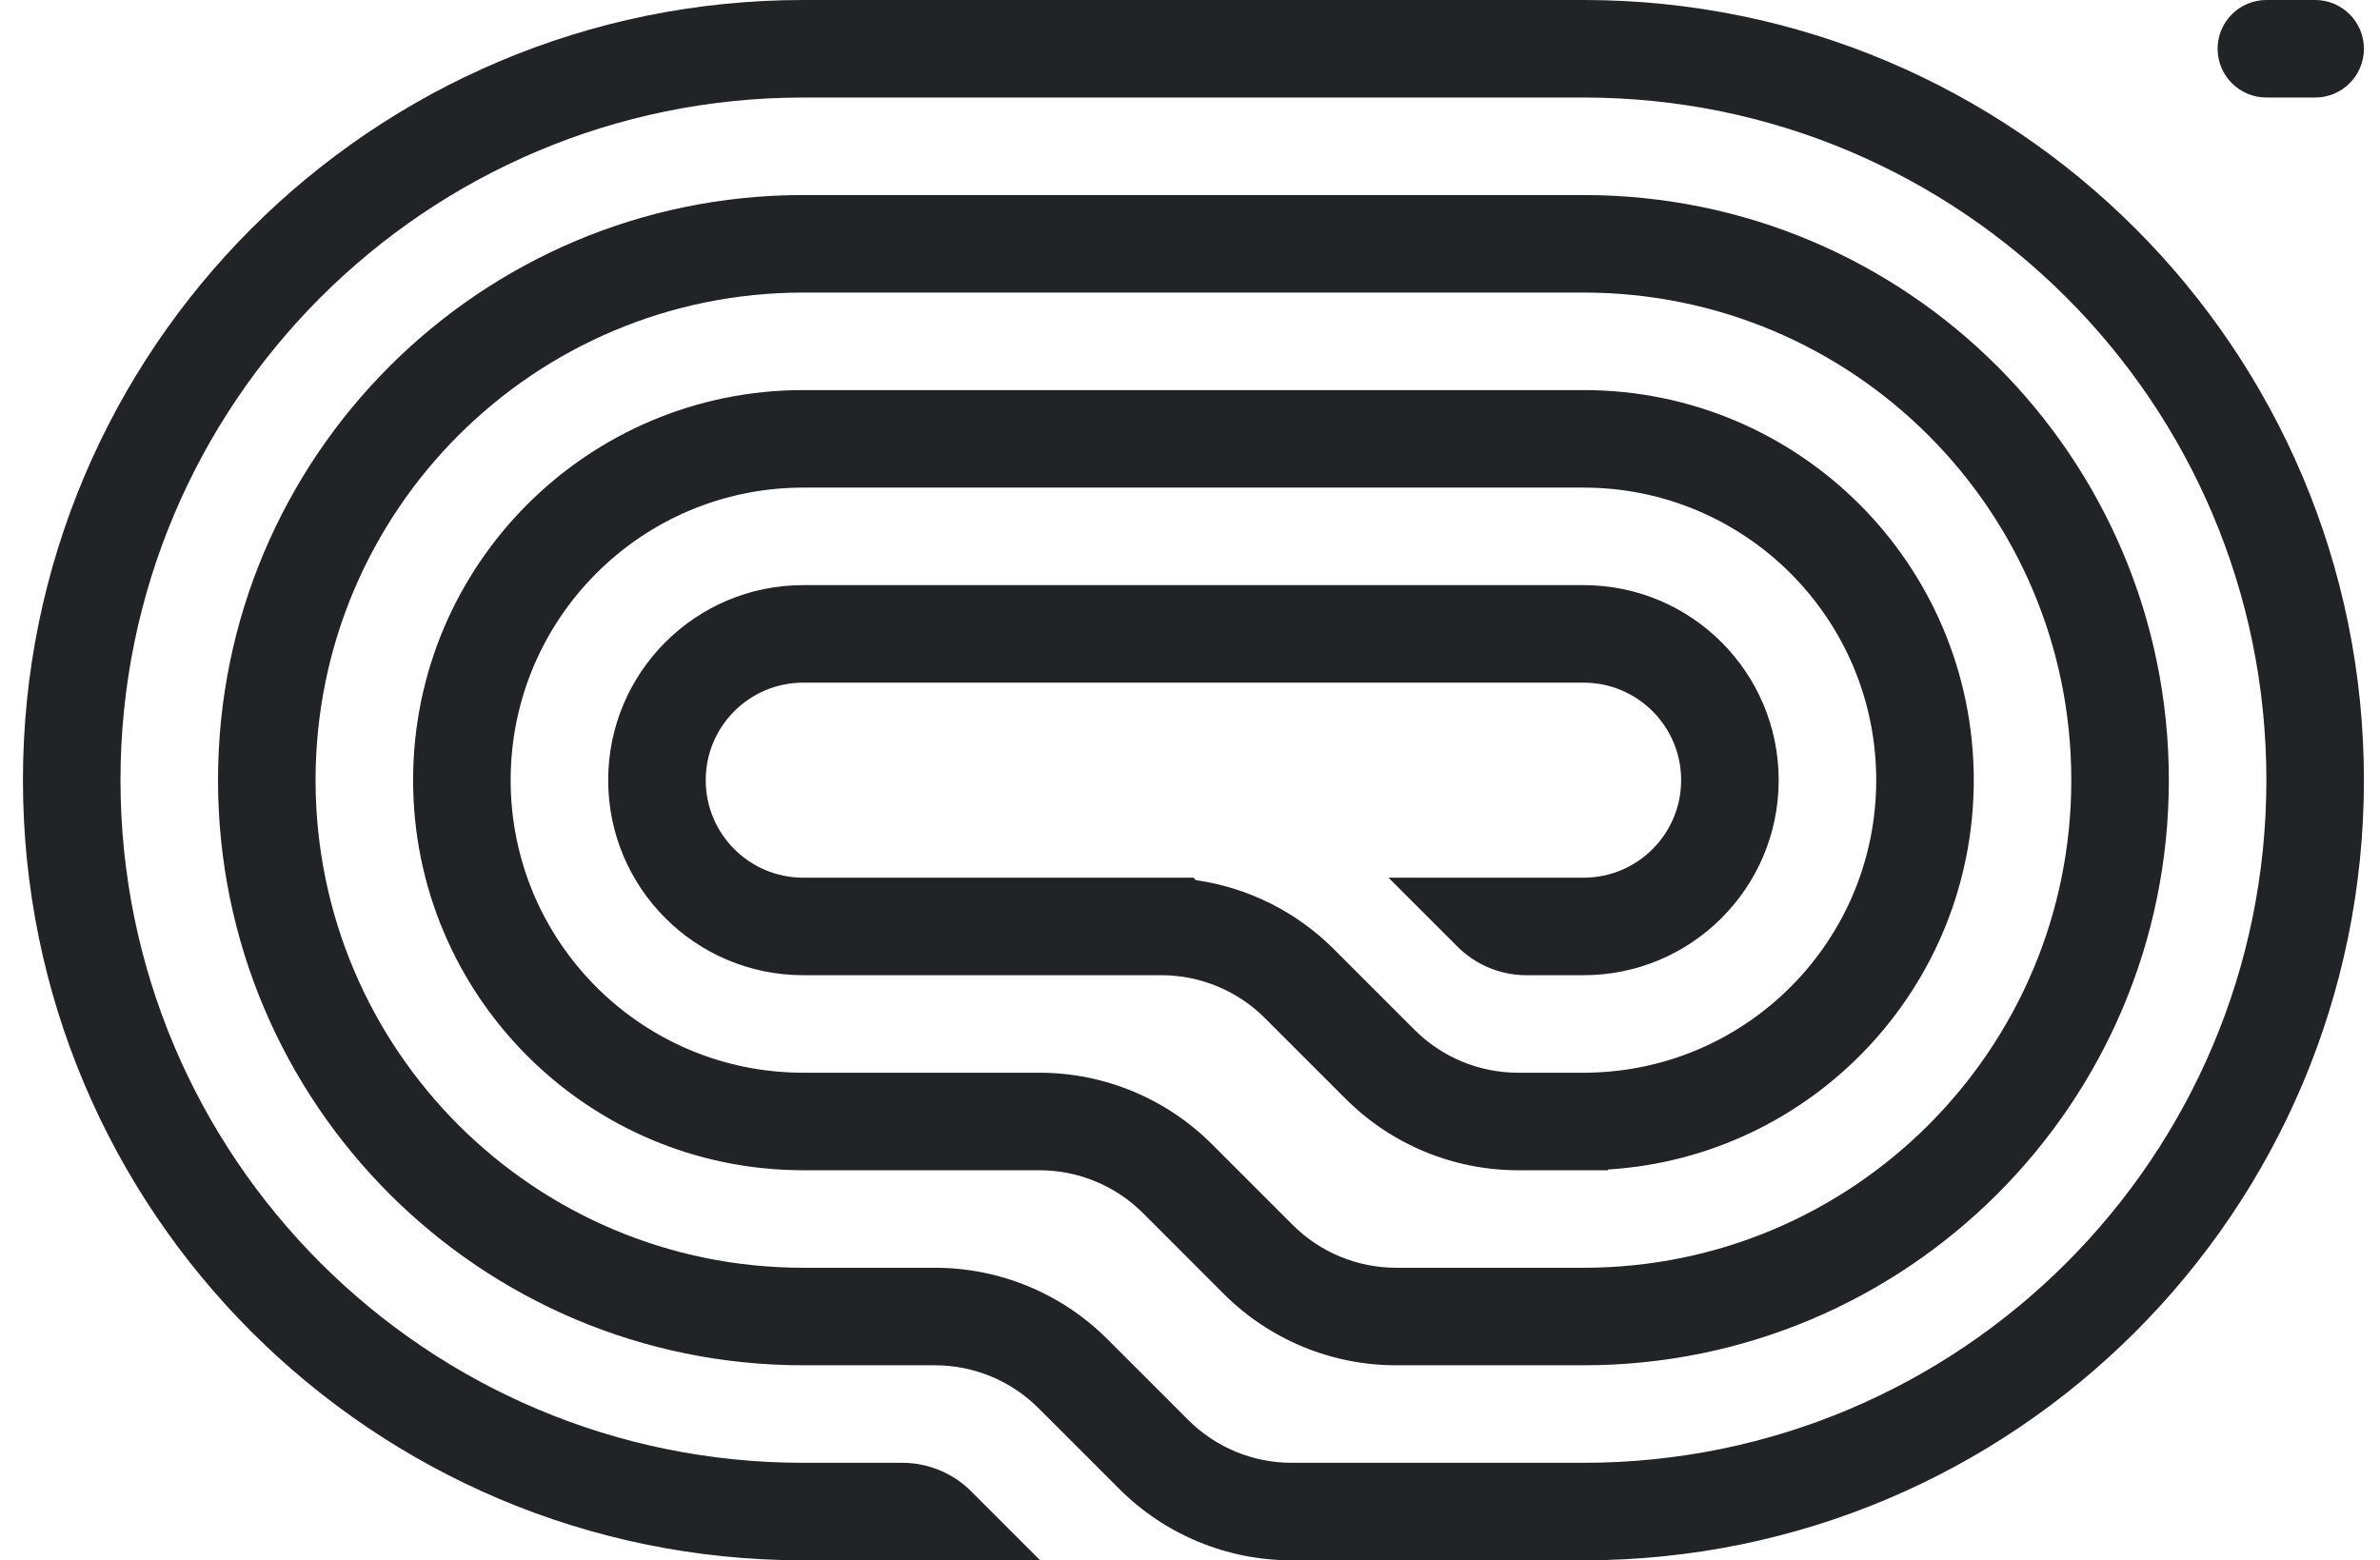 <svg width="61" height="40" viewBox="0 0 61 40" fill="none" xmlns="http://www.w3.org/2000/svg">
    <g clip-path="url(#clip0_102_3491)">
    <path d="M56.838 1.25C56.838 1.94 57.398 2.5 58.088 2.5H59.338C60.028 2.5 60.588 1.94 60.588 1.25C60.588 0.56 60.028 0 59.338 0H58.088C57.398 0 56.838 0.56 56.838 1.25Z" fill="#212326"/>
    <path d="M20.588 40H26.66L24.892 38.232C24.424 37.763 23.788 37.5 23.125 37.5H20.588C10.923 37.5 3.088 29.665 3.088 20C3.088 10.335 10.923 2.5 20.588 2.5H40.588C50.253 2.5 58.088 10.335 58.088 20C58.088 29.665 50.253 37.5 40.588 37.5H33.106C32.112 37.5 31.158 37.105 30.455 36.402L28.384 34.331C27.212 33.158 25.622 32.5 23.964 32.5H20.588C13.684 32.5 8.088 26.904 8.088 20C8.088 13.096 13.684 7.5 20.588 7.5H40.588C47.492 7.5 53.088 13.096 53.088 20C53.088 26.904 47.492 32.5 40.588 32.5H35.784C34.789 32.5 33.836 32.105 33.132 31.402L31.061 29.331C29.889 28.159 28.299 27.5 26.642 27.5H20.588C16.446 27.5 13.088 24.142 13.088 20C13.088 15.858 16.446 12.5 20.588 12.5H40.588C44.73 12.5 48.088 15.858 48.088 20C48.088 24.092 44.811 27.418 40.739 27.498L40.738 27.5H38.909C37.914 27.5 36.961 27.105 36.257 26.402L34.186 24.331C33.224 23.369 31.982 22.753 30.651 22.563L30.588 22.5H20.588C19.207 22.5 18.088 21.381 18.088 20C18.088 18.619 19.207 17.5 20.588 17.5H40.588C41.969 17.5 43.088 18.619 43.088 20C43.088 21.381 41.969 22.5 40.588 22.5H35.588L37.356 24.268C37.825 24.737 38.46 25 39.123 25H40.588C43.349 25 45.588 22.761 45.588 20C45.588 17.239 43.349 15 40.588 15H20.588C17.826 15 15.588 17.239 15.588 20C15.588 22.761 17.826 25 20.588 25H29.767C30.761 25 31.715 25.395 32.419 26.098L34.49 28.169C35.662 29.341 37.251 30 38.909 30H41.213V29.981C46.445 29.658 50.588 25.313 50.588 20C50.588 14.477 46.111 10 40.588 10H20.588C15.065 10 10.588 14.477 10.588 20C10.588 25.523 15.065 30 20.588 30H26.642C27.636 30 28.59 30.395 29.294 31.098L31.365 33.169C32.537 34.342 34.126 35 35.784 35H40.588C48.872 35 55.588 28.284 55.588 20C55.588 11.716 48.872 5 40.588 5H20.588C12.304 5 5.588 11.716 5.588 20C5.588 28.284 12.304 35 20.588 35H23.964C24.959 35 25.913 35.395 26.616 36.098L28.687 38.169C29.859 39.342 31.449 40 33.106 40H40.588C51.634 40 60.588 31.046 60.588 20C60.588 8.954 51.634 -9.65645e-07 40.588 0L20.588 4.13264e-06C9.542 5.09829e-06 0.588 8.954 0.588 20C0.588 31.046 9.542 40 20.588 40Z" fill="#212326"/>
    </g>
    <defs>
    <clipPath id="clip0_102_3491">
    <rect width="60" height="40" fill="white" transform="translate(0.588)"/>
    </clipPath>
    </defs>
    </svg>
    
